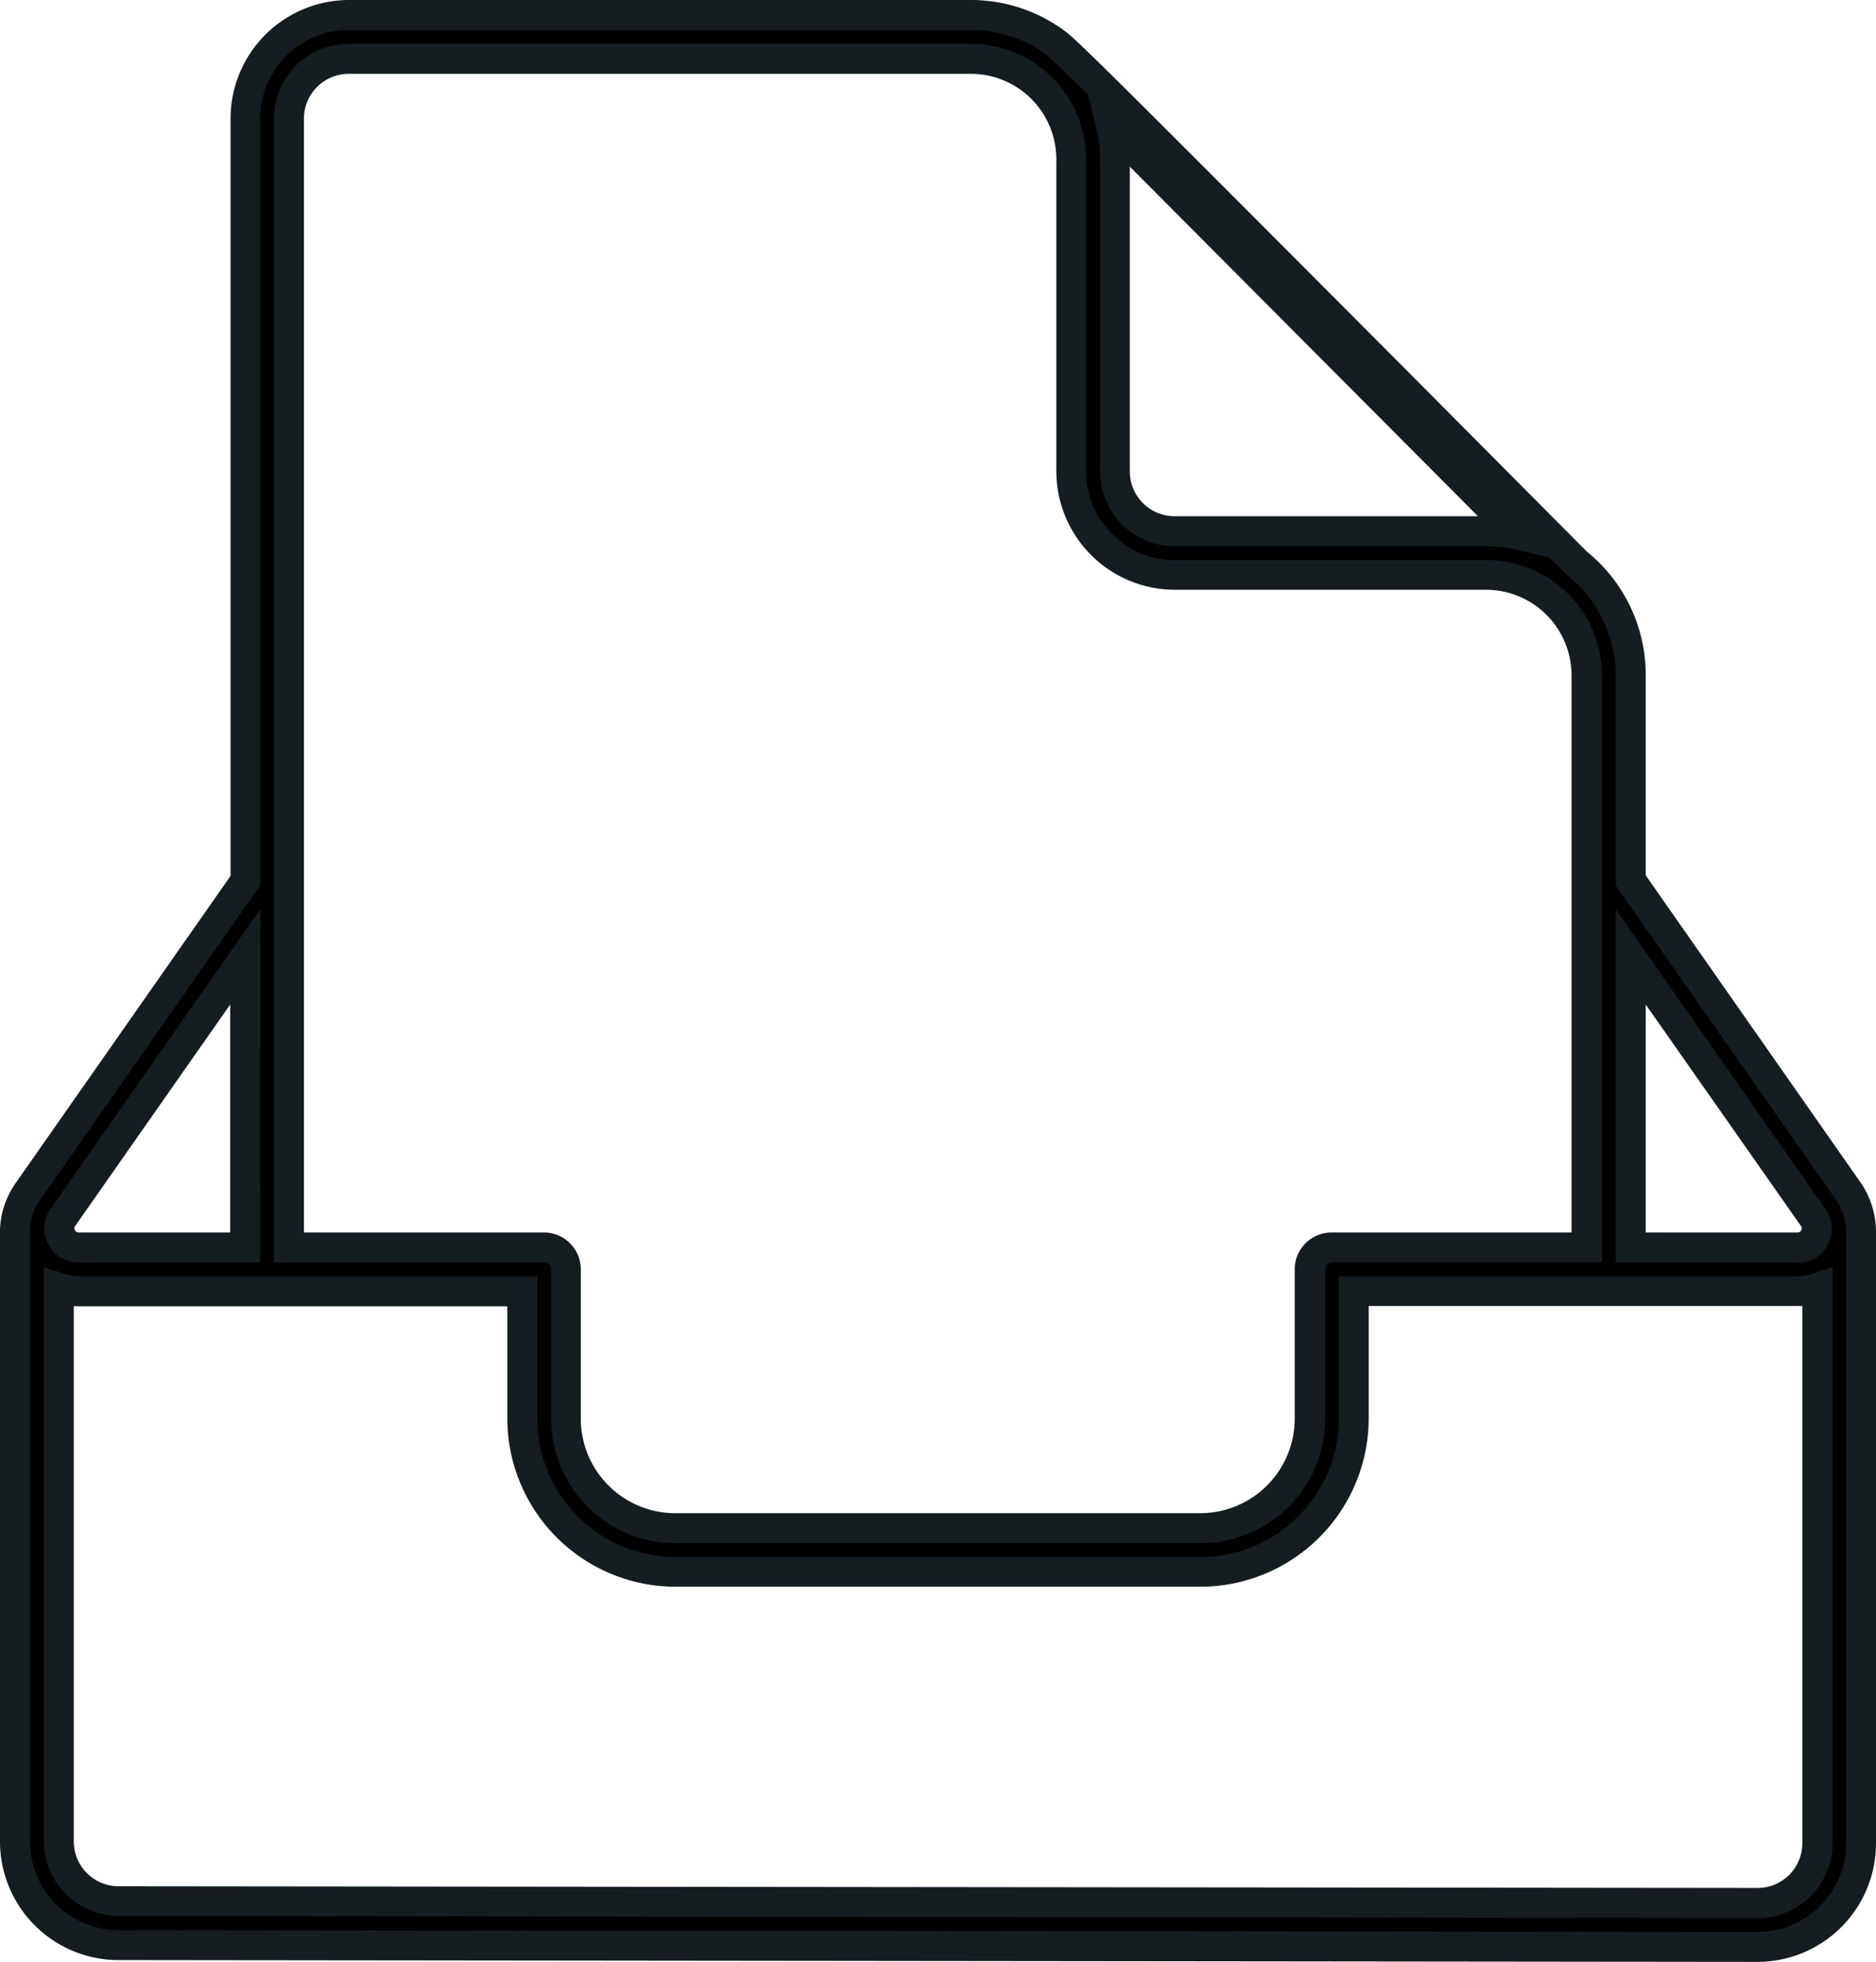 <svg xmlns="http://www.w3.org/2000/svg" width="18.763" height="19.61" viewBox="0 0 18.763 19.61">
  <g id="noun_Inbox_164209" transform="translate(0.15 0.15)">
    <path id="Path_45458" data-name="Path 45458" d="M18.343,11.771,16.16,8.652V6.6a1.44,1.44,0,0,0-.541-1.124C15.581,5.44,10.475.3,10.422.289A1.432,1.432,0,0,0,9.558,0H3.337A1.036,1.036,0,0,0,2.3,1.035V8.652L.119,11.771A.709.709,0,0,0,0,12.139v6.119a1.036,1.036,0,0,0,1.035,1.035l16.394.017a1.036,1.036,0,0,0,1.035-1.035V12.156A.725.725,0,0,0,18.343,11.771Zm-.358.251a.189.189,0,0,1-.155.3H16.16v-2.9ZM10.961,1.114l4.066,4.08a1.444,1.444,0,0,0-.31-.034H11.6a.6.6,0,0,1-.6-.6V1.443A1.452,1.452,0,0,0,10.961,1.114ZM3.337.438H9.558a1,1,0,0,1,1.005,1.005v3.12A1.036,1.036,0,0,0,11.6,5.6h3.12A1.006,1.006,0,0,1,15.723,6.6v5.716H13.17a.219.219,0,0,0-.219.219v1.493a1.1,1.1,0,0,1-1.094,1.094H6.606a1.1,1.1,0,0,1-1.094-1.094V12.538a.219.219,0,0,0-.219-.219H2.74V1.035A.6.6,0,0,1,3.337.438ZM.478,12.021,2.3,9.415v2.9H.633A.189.189,0,0,1,.478,12.021Zm16.95,6.85L1.035,18.854a.6.6,0,0,1-.6-.6V12.723a.627.627,0,0,0,.2.034H5.074v1.274a1.534,1.534,0,0,0,1.532,1.532h5.252a1.534,1.534,0,0,0,1.532-1.532V12.757H17.83a.629.629,0,0,0,.2-.034v5.552A.6.6,0,0,1,17.428,18.872Z"/>
    <path id="Path_45458_-_Outline" data-name="Path 45458 - Outline" d="M17.428,19.46h0L1.034,19.442A1.186,1.186,0,0,1-.15,18.258V12.139A.862.862,0,0,1,0,11.685l2.156-3.08V1.035A1.186,1.186,0,0,1,3.337-.15H9.558a1.577,1.577,0,0,1,.954.319l0,0c.117.09.515.484,2.359,2.332q.818.819,2.781,2.793l.07.07A1.586,1.586,0,0,1,16.31,6.6v2l2.156,3.08a.877.877,0,0,1,.147.471v6.119A1.186,1.186,0,0,1,17.428,19.46ZM3.337.15a.886.886,0,0,0-.885.885V8.7L.242,11.857a.562.562,0,0,0-.092.282v6.119a.886.886,0,0,0,.885.885l16.394.017a.886.886,0,0,0,.885-.885V12.156a.573.573,0,0,0-.092-.3L16.01,8.7V6.6A1.288,1.288,0,0,0,15.525,5.6l-.012-.011-.076-.076-.089-.09L15,5.341a1.3,1.3,0,0,0-.278-.031H11.6a.748.748,0,0,1-.747-.747V1.443a1.306,1.306,0,0,0-.035-.295L10.734.8c-.223-.221-.358-.351-.4-.384L10.332.409A1.279,1.279,0,0,0,9.558.15ZM11.15,1.516V4.563a.448.448,0,0,0,.447.447h3.035Zm6.278,17.506L1.035,19a.748.748,0,0,1-.747-.747V12.516l.2.064a.479.479,0,0,0,.149.027H5.224v1.424a1.383,1.383,0,0,0,1.382,1.382h5.252a1.383,1.383,0,0,0,1.382-1.382V12.607H17.83a.476.476,0,0,0,.149-.027l.2-.064v5.759A.748.748,0,0,1,17.428,19.022ZM.588,12.905v5.352a.448.448,0,0,0,.447.447l16.394.017a.447.447,0,0,0,.447-.447v-5.37l-.045,0H13.539v1.124a1.684,1.684,0,0,1-1.682,1.682H6.606a1.684,1.684,0,0,1-1.682-1.682V12.907H.633Zm11.269,2.37H6.606a1.245,1.245,0,0,1-1.244-1.244V12.538a.069.069,0,0,0-.069-.069H2.59V1.035A.748.748,0,0,1,3.337.288H9.558a1.155,1.155,0,0,1,1.155,1.155v3.12a.886.886,0,0,0,.885.885h3.12A1.156,1.156,0,0,1,15.873,6.6v5.866h-2.7a.069.069,0,0,0-.069.069v1.493A1.245,1.245,0,0,1,11.857,15.275ZM2.89,12.169h2.4a.369.369,0,0,1,.369.369v1.493a.945.945,0,0,0,.944.944h5.252a.945.945,0,0,0,.944-.944V12.538a.369.369,0,0,1,.369-.369h2.4V6.6a.856.856,0,0,0-.855-.855H11.6a1.186,1.186,0,0,1-1.185-1.185V1.443A.855.855,0,0,0,9.558.588H3.337a.448.448,0,0,0-.447.447Zm-.438.3H.633a.339.339,0,0,1-.278-.534l2.1-3Zm-.3-2.578L.6,12.107a.038.038,0,0,0,0,.041.037.037,0,0,0,.035.021H2.152ZM17.83,12.469H16.01V8.939l2.1,3a.339.339,0,0,1-.278.533Zm-1.52-.3h1.52a.037.037,0,0,0,.035-.021.038.038,0,0,0,0-.04L16.31,9.891Z" fill="#151d21"/>
  </g>
</svg>
